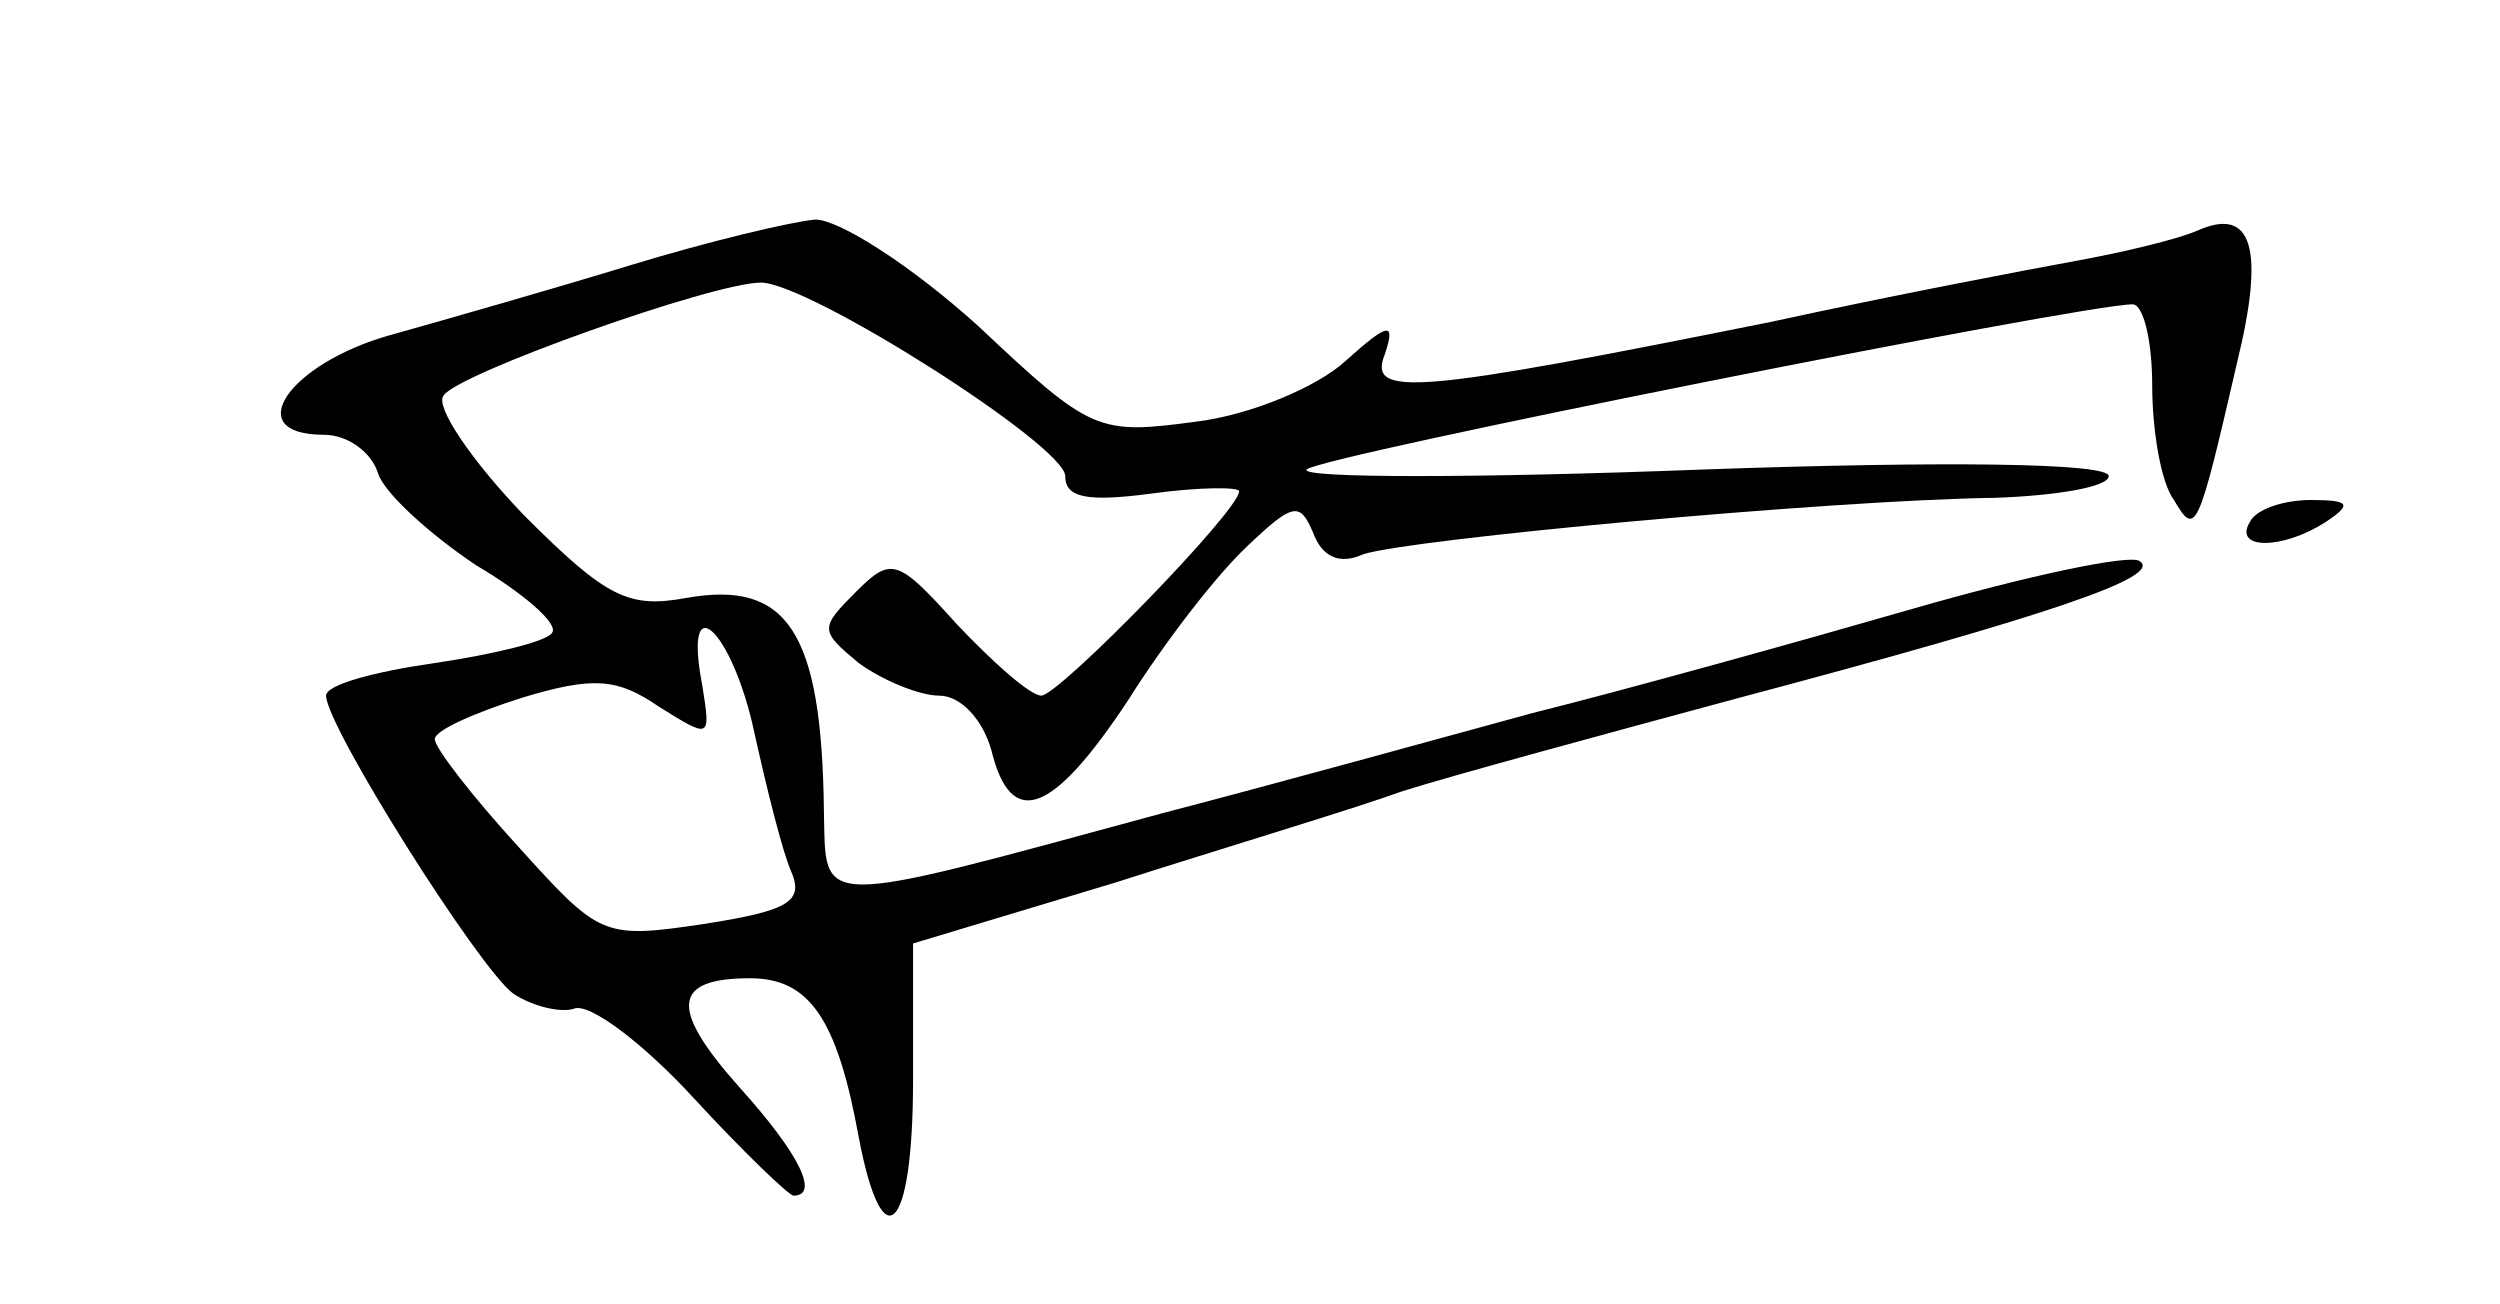 <?xml version="1.0" standalone="no"?>
<!DOCTYPE svg PUBLIC "-//W3C//DTD SVG 20010904//EN"
 "http://www.w3.org/TR/2001/REC-SVG-20010904/DTD/svg10.dtd">
<svg version="1.0" xmlns="http://www.w3.org/2000/svg"
 width="115pt" height="60pt" viewBox="0 0 115 60"
 preserveAspectRatio="xMidYMid meet">
<g transform="translate(0,60) scale(0.1,-0.1)"
fill="#000000" stroke="none">
<path d="M290 478 c-36 -11 -85 -25 -110 -32 -47 -13 -70 -46 -31 -46 11 0 22
-8 25 -18 3 -9 24 -28 45 -42 22 -13 38 -27 35 -31 -2 -4 -27 -10 -54 -14 -28
-4 -50 -10 -50 -15 0 -14 70 -125 86 -137 9 -6 22 -9 28 -7 7 3 32 -16 55 -41
23 -25 44 -45 46 -45 12 0 3 19 -25 50 -32 36 -31 50 5 50 27 0 40 -18 50 -73
11 -58 25 -44 25 26 l0 63 93 28 c50 16 110 34 132 42 22 7 92 26 155 43 143
38 196 56 184 63 -5 3 -52 -7 -104 -22 -52 -15 -131 -37 -175 -48 -44 -12
-120 -33 -170 -46 -162 -44 -155 -44 -156 1 -1 83 -17 106 -63 98 -27 -5 -37
0 -75 38 -24 25 -41 50 -37 55 6 10 124 52 146 52 22 0 140 -75 140 -89 0 -10
10 -12 40 -8 22 3 40 3 40 1 0 -9 -83 -94 -91 -94 -5 0 -22 15 -39 33 -27 30
-30 31 -46 15 -17 -17 -17 -18 1 -33 11 -8 28 -15 37 -15 10 0 20 -11 24 -25
9 -37 28 -30 63 23 17 27 41 58 55 71 21 20 24 20 30 6 4 -11 12 -15 23 -10
21 7 215 25 291 26 28 1 52 5 52 10 0 6 -74 7 -187 3 -104 -4 -185 -4 -182 0
5 6 357 76 380 76 5 0 9 -17 9 -37 0 -21 4 -45 10 -53 10 -17 11 -15 29 63 13
53 7 72 -18 61 -9 -4 -34 -10 -56 -14 -22 -4 -85 -16 -140 -28 -164 -33 -186
-35 -178 -15 5 15 2 15 -18 -3 -13 -12 -44 -25 -69 -28 -45 -6 -48 -5 -100 44
-31 28 -64 49 -75 49 -11 -1 -49 -10 -85 -21z m57 -215 c6 -27 13 -55 17 -64
6 -14 -2 -18 -40 -24 -47 -7 -48 -6 -86 36 -21 23 -38 45 -38 49 0 4 18 12 40
19 33 10 44 9 63 -4 24 -15 24 -15 20 10 -9 47 14 25 24 -22z"/>
<path d="M1035 360 c-8 -13 15 -13 35 0 12 8 11 10 -7 10 -12 0 -25 -4 -28
-10z"/>
</g>
</svg>
